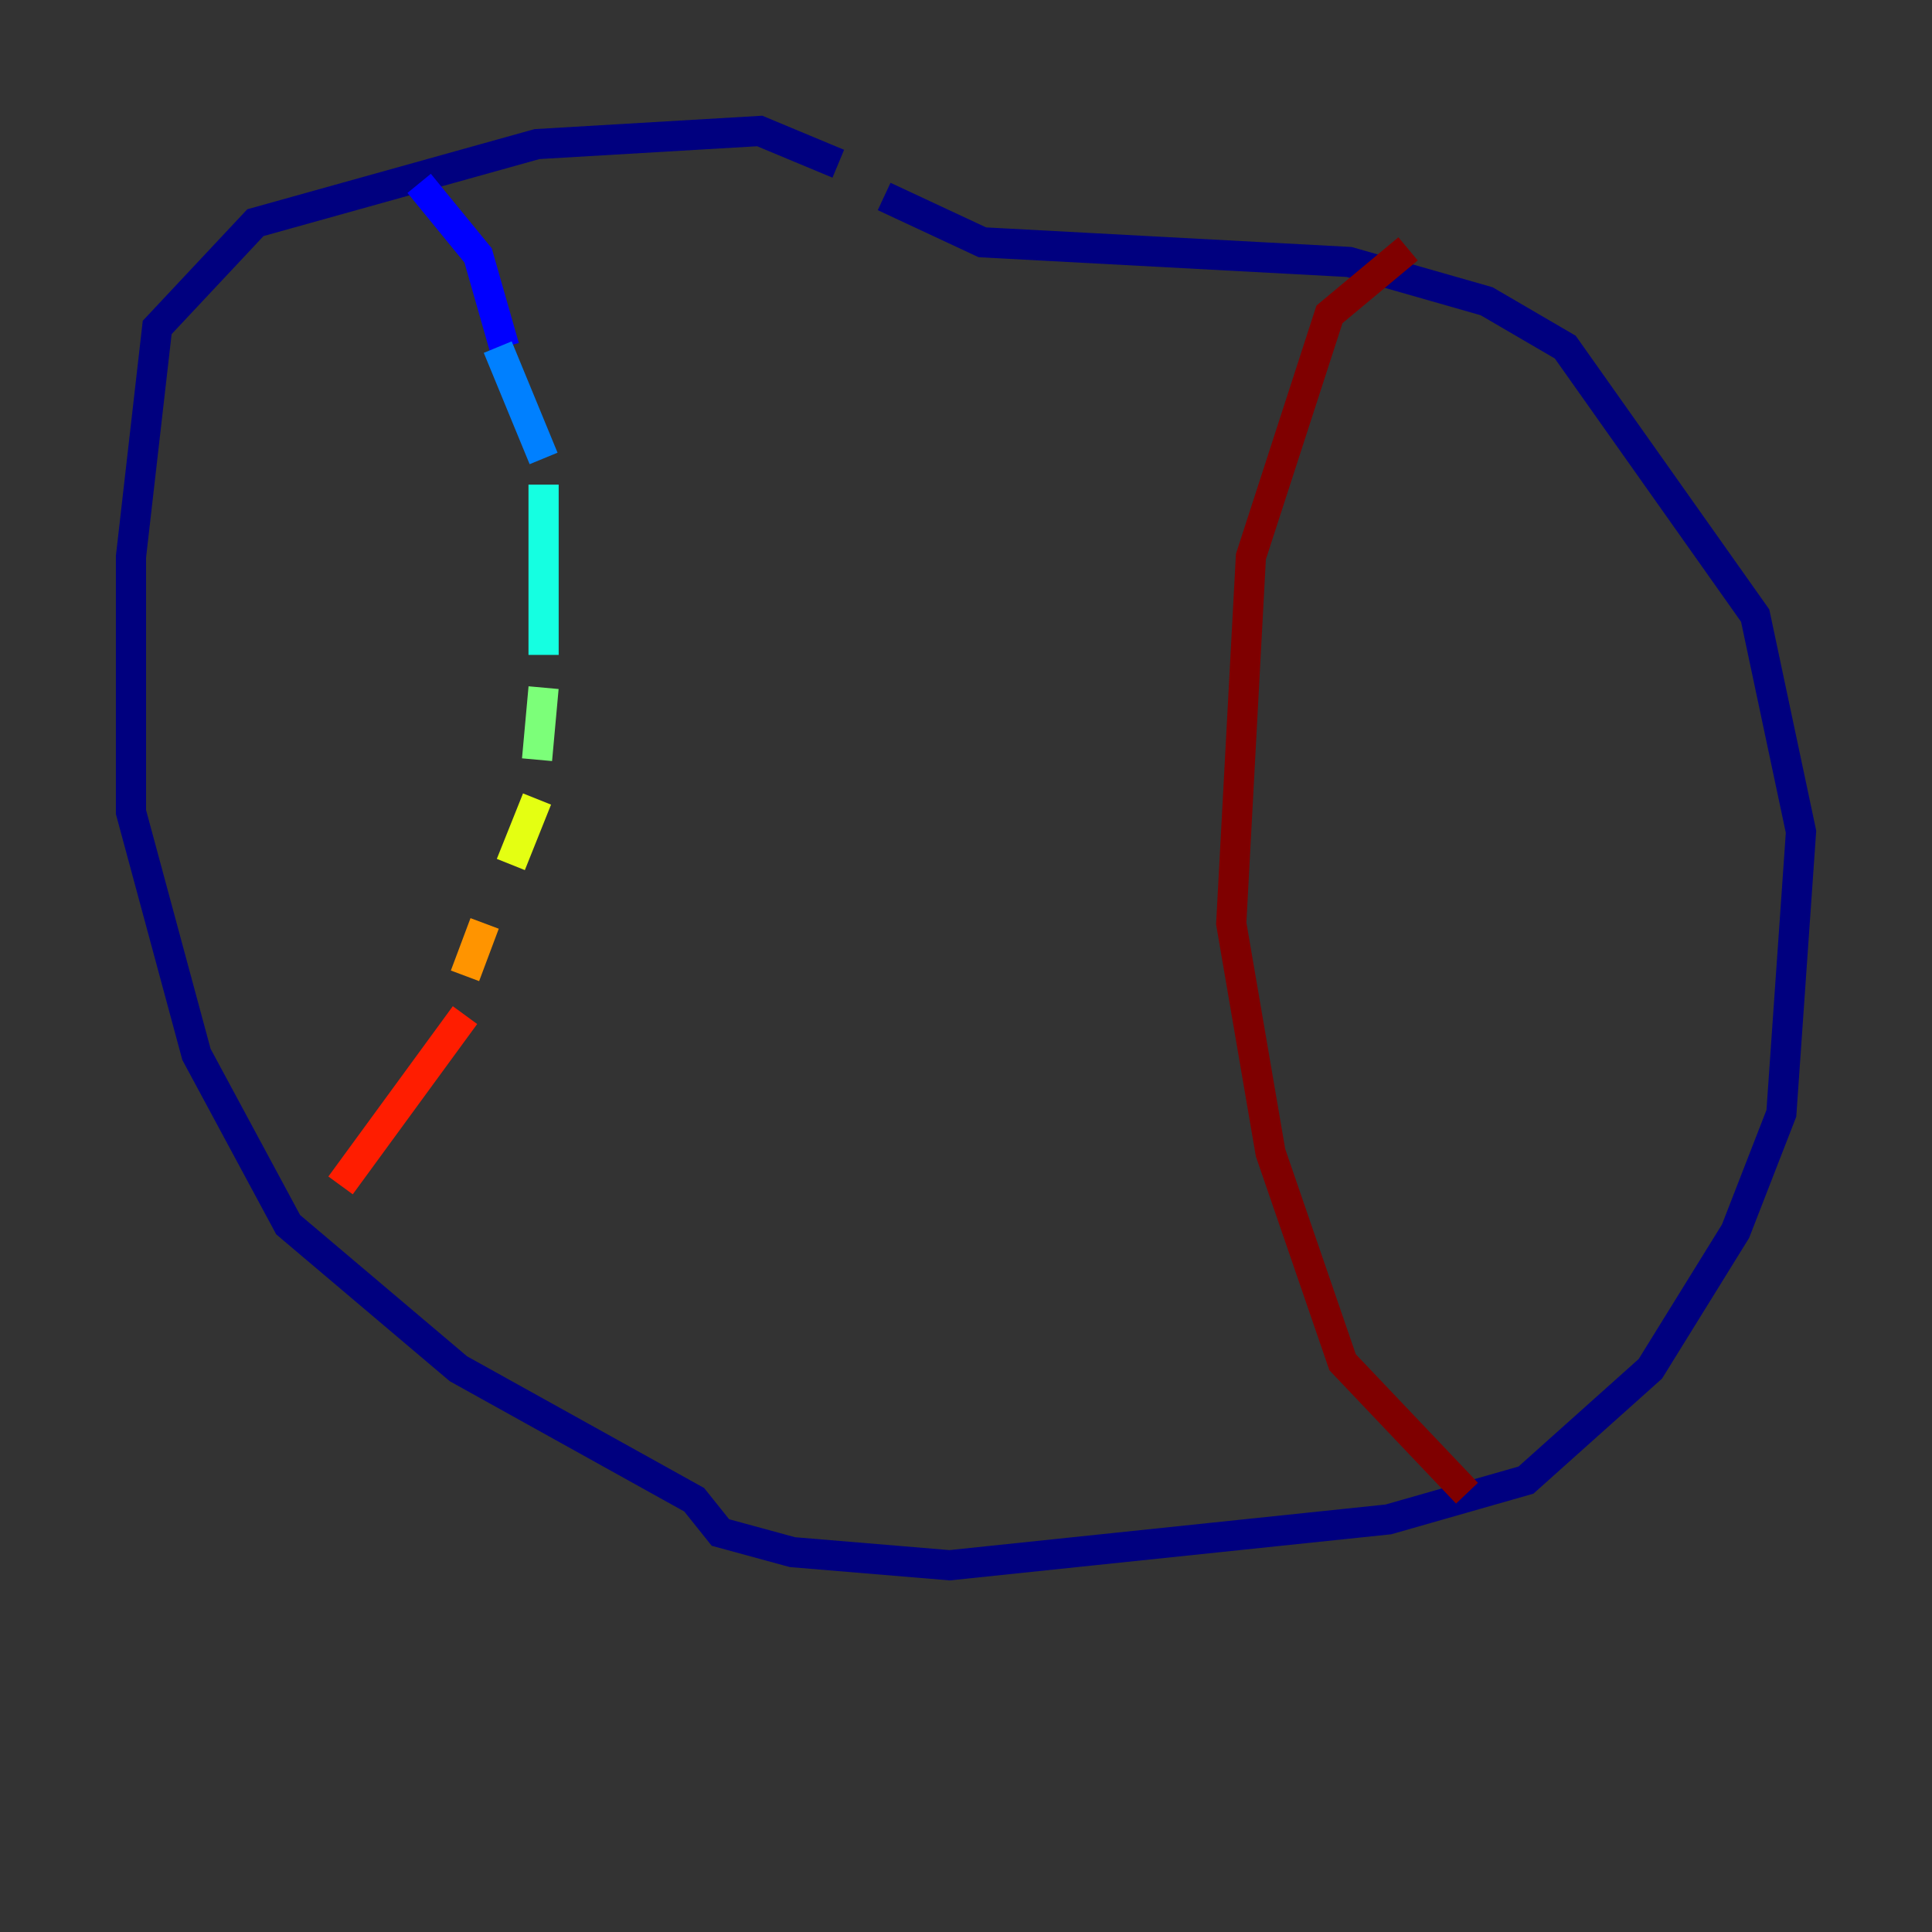<?xml version="1.0" encoding="utf-8" ?>
<svg baseProfile="tiny" height="128" version="1.2" viewBox="0,0,128,128" width="128" xmlns="http://www.w3.org/2000/svg" xmlns:ev="http://www.w3.org/2001/xml-events" xmlns:xlink="http://www.w3.org/1999/xlink"><rect x="0" y="0" width="128" height="128" fill="#333333" stroke="none"/><defs /><polyline fill="none" points="55.539,10.848 50.332,8.678 35.58,9.546 16.922,14.752 10.414,21.695 8.678,36.881 8.678,53.803 13.017,69.858 19.091,81.139 30.373,90.685 45.993,99.363 47.729,101.532 52.502,102.834 62.915,103.702 91.986,100.664 101.098,98.061 109.342,90.685 114.983,81.573 118.02,73.763 119.322,55.105 116.285,40.786 103.702,22.997 98.495,19.959 89.383,17.356 65.085,16.054 58.576,13.017" stroke="#00007f" stroke-width="2" /><polyline fill="none" points="27.77,12.149 31.675,16.922 33.41,22.997" stroke="#0000ff" stroke-width="2" /><polyline fill="none" points="32.976,22.997 36.014,30.373" stroke="#0080ff" stroke-width="2" /><polyline fill="none" points="36.014,32.108 36.014,43.39" stroke="#15ffe1" stroke-width="2" /><polyline fill="none" points="36.014,45.559 35.58,50.332" stroke="#7cff79" stroke-width="2" /><polyline fill="none" points="35.58,52.936 33.844,57.275" stroke="#e4ff12" stroke-width="2" /><polyline fill="none" points="32.108,61.18 30.807,64.651" stroke="#ff9400" stroke-width="2" /><polyline fill="none" points="30.807,67.254 22.563,78.536" stroke="#ff1d00" stroke-width="2" /><polyline fill="none" points="93.288,16.488 88.081,20.827 82.875,36.881 81.573,61.18 84.176,76.366 88.949,90.251 97.193,98.929" stroke="#7f0000" stroke-width="2" /></svg>